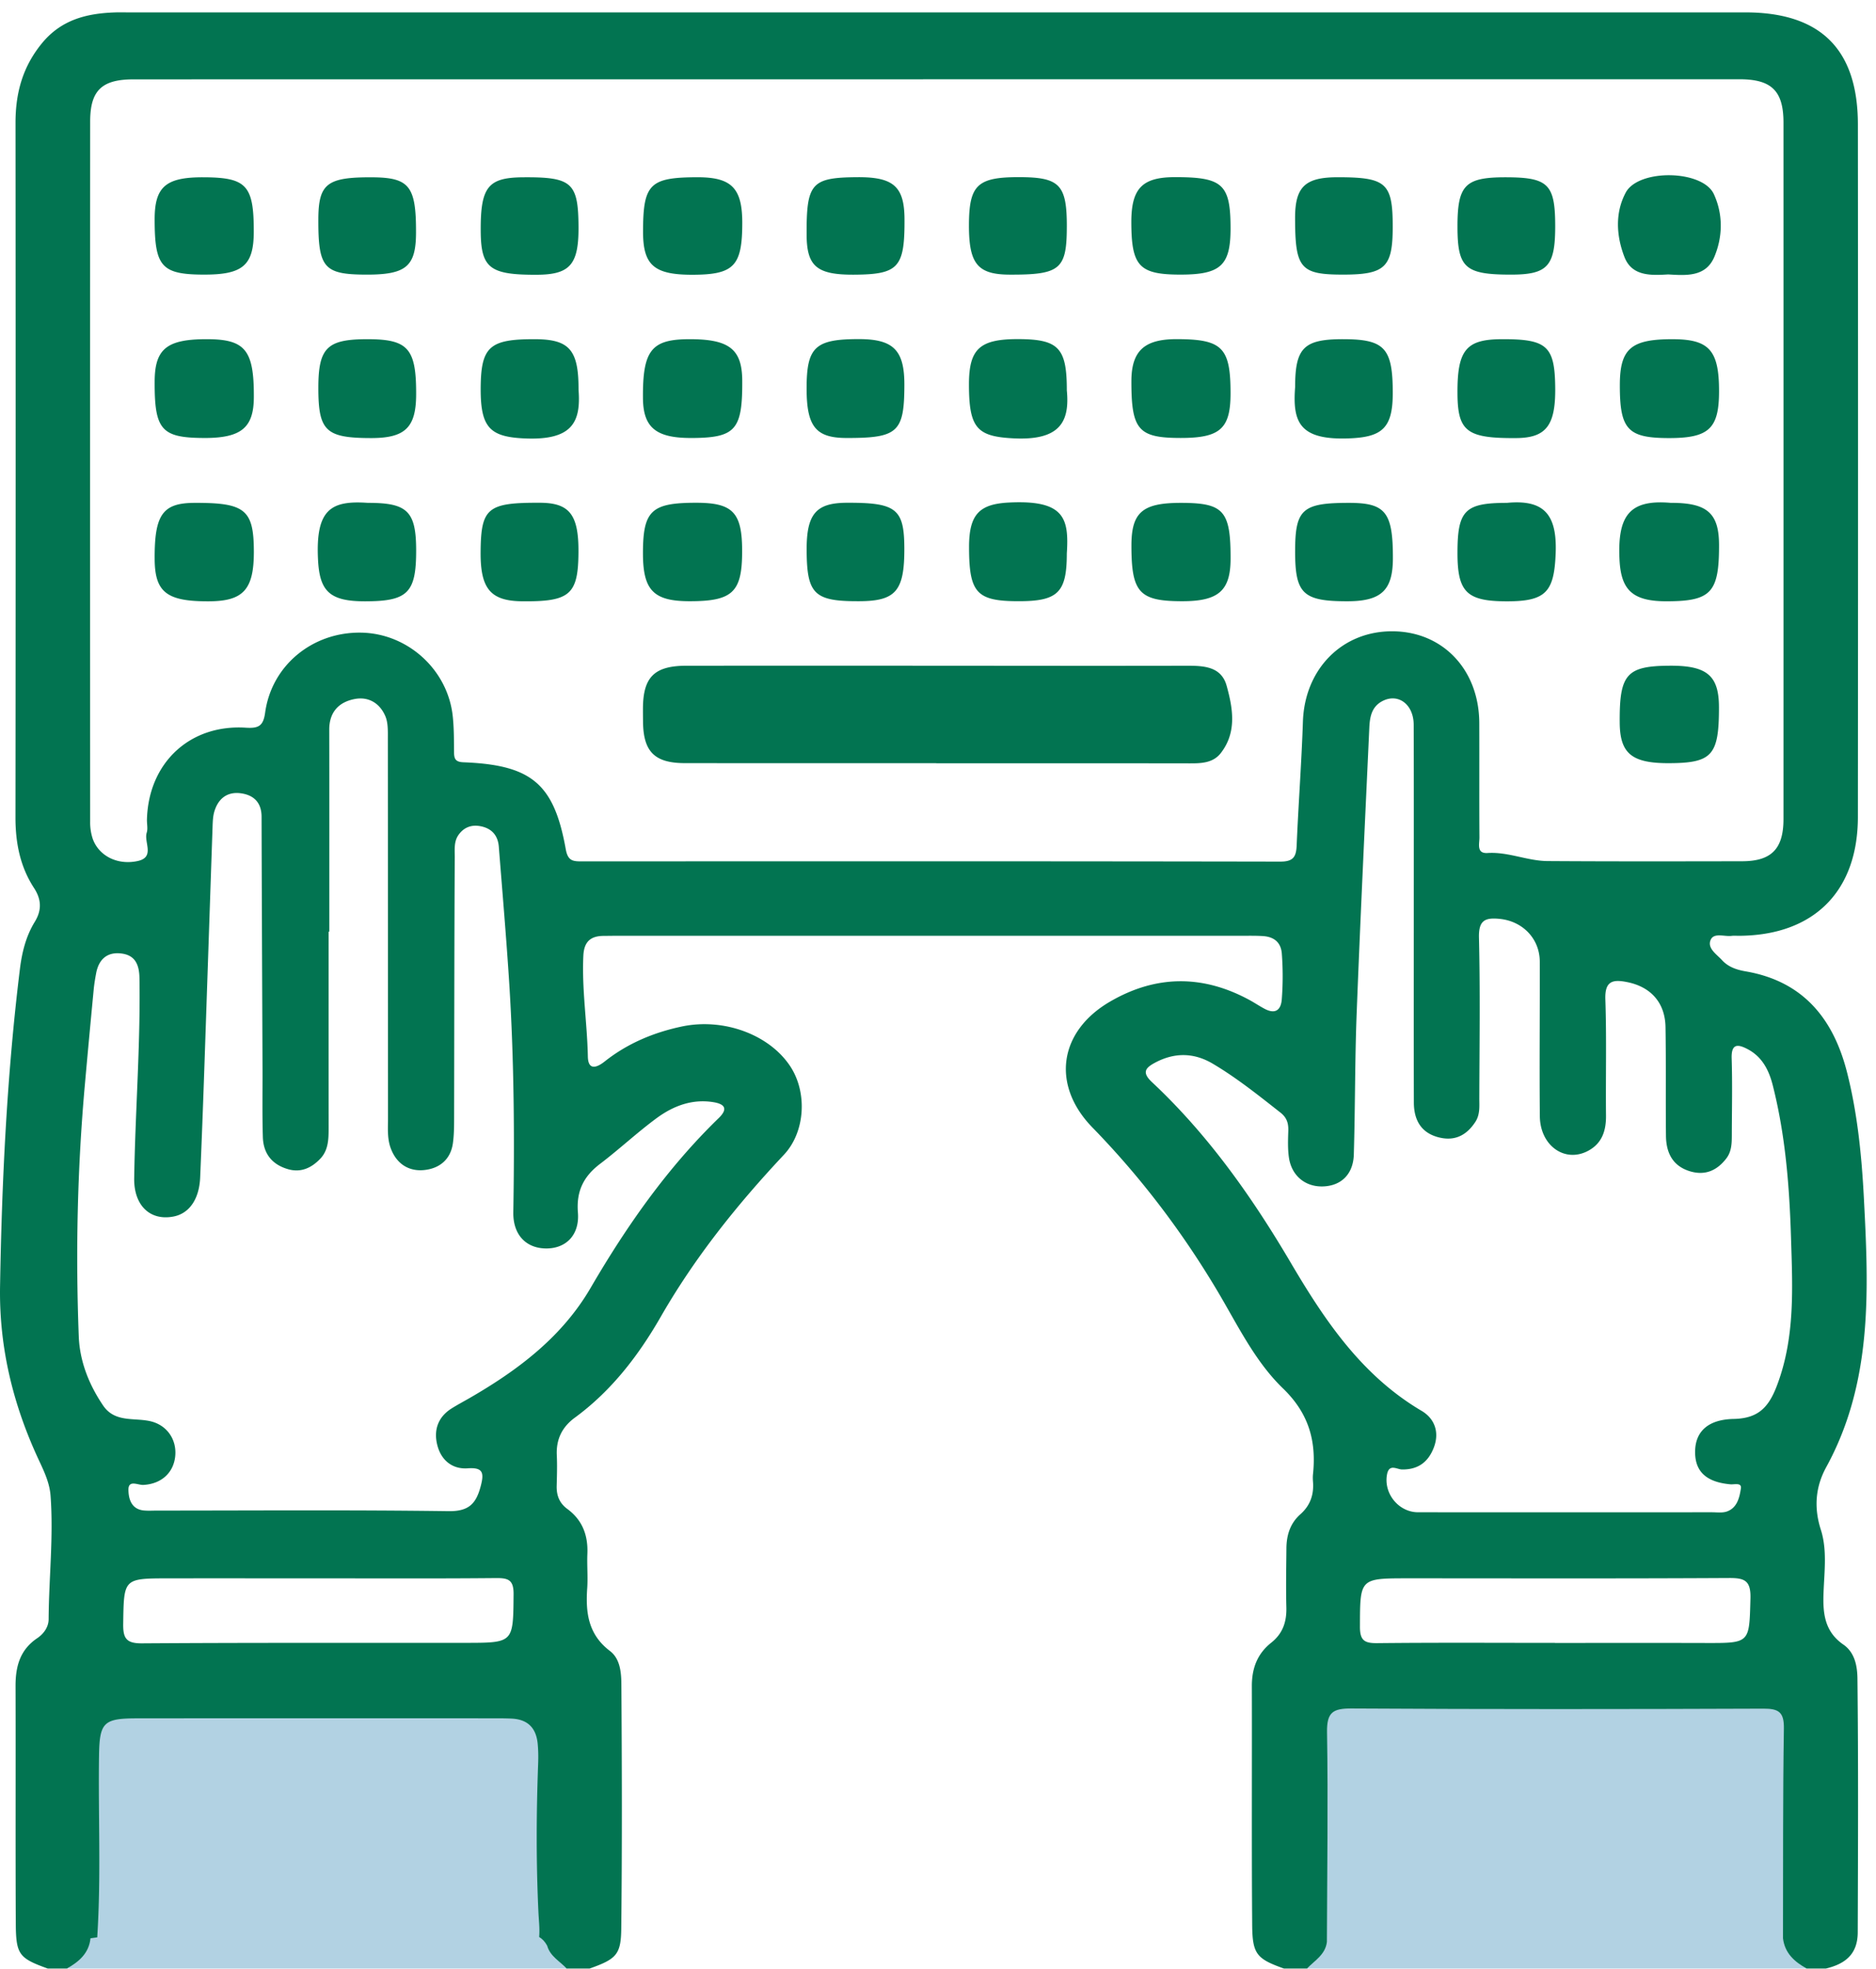 <svg width="142" height="149" viewBox="0 0 142 149" xmlns="http://www.w3.org/2000/svg"><title>Group 10</title><g fill="none" fill-rule="evenodd"><path d="M6.513 145.839c.017-5.29.096-10.582.01-15.87-.024-1.512.446-1.804 1.86-1.796 10.39.062 20.782.053 31.172.013 1.164-.004 1.568.266 1.548 1.504-.08 5.29-.054 10.58-.067 15.872.135 1.128.875 1.781 1.798 2.29H5c.59-.607 1.395-1.052 1.513-2.013z" fill="#B2D2E3"/><path d="M134.475 104.91c-.633 1.637-1.444 2.418-3.247 2.456-1.874.038-2.894.893-2.92 2.443-.027 1.533.845 2.34 2.675 2.504.294.026.862-.153.79.313-.104.674-.273 1.457-1.05 1.739-.345.124-.761.062-1.144.062-7.413.002-14.826.002-22.24 0-1.473 0-2.619-1.422-2.352-2.858.157-.842.746-.387 1.132-.38 1.225.018 1.996-.566 2.415-1.67.441-1.166.043-2.192-.927-2.764-4.53-2.672-7.322-6.825-9.906-11.21-2.935-4.983-6.26-9.69-10.506-13.666-.784-.734-.488-1.079.21-1.457 1.468-.793 2.949-.79 4.386.06 1.824 1.078 3.473 2.403 5.137 3.709.476.374.605.807.587 1.371-.022.672-.049 1.356.046 2.017.2 1.388 1.244 2.237 2.582 2.193 1.368-.044 2.286-.915 2.331-2.41.106-3.554.078-7.112.215-10.662.279-7.212.627-14.42.958-21.63.038-.831.176-1.635 1.058-2.055 1.167-.556 2.296.304 2.301 1.82.017 4.766.007 9.532.008 14.297 0 4.765-.009 9.53.005 14.295.004 1.34.566 2.33 1.957 2.65 1.177.273 2.048-.196 2.695-1.184.373-.57.3-1.202.302-1.819.012-4.043.071-8.087-.026-12.128-.032-1.32.468-1.529 1.573-1.418 1.728.174 3.024 1.49 3.03 3.235.012 3.899-.033 7.798.005 11.697.022 2.235 1.898 3.552 3.648 2.621 1.055-.561 1.37-1.514 1.36-2.662-.03-2.936.05-5.876-.05-8.807-.047-1.392.565-1.52 1.654-1.3 1.787.36 2.87 1.553 2.9 3.408.047 2.743.005 5.488.035 8.23.014 1.249.486 2.257 1.78 2.664 1.154.362 2.07-.025 2.788-.96.409-.534.414-1.162.416-1.79.004-1.925.05-3.852-.012-5.775-.035-1.109.435-1.108 1.194-.712 1.11.578 1.624 1.589 1.916 2.74.963 3.792 1.264 7.674 1.383 11.56.116 3.776.321 7.571-1.092 11.233m-1.979 16.032c-.092 3.392-.012 3.385-3.394 3.376-3.802-.01-7.604-.003-11.407-.003v-.005c-4.475 0-8.951-.028-13.427.02-.965.011-1.333-.177-1.33-1.242.01-3.663-.034-3.663 3.664-3.663 8.085.001 16.17.024 24.256-.022 1.184-.008 1.675.177 1.638 1.54M96.907 65.195c-17.616-.032-35.232-.026-52.849-.017-.676.001-1.073-.022-1.232-.913-.888-4.965-2.589-6.384-7.741-6.586-.616-.023-.715-.264-.717-.776-.007-.912-.001-1.832-.101-2.736-.389-3.51-3.413-6.239-6.932-6.298-3.674-.06-6.774 2.472-7.266 6.055-.139 1.004-.49 1.2-1.463 1.138-4.247-.27-7.365 2.666-7.483 6.938-.01.337.08.7-.017 1.005-.227.72.645 1.853-.678 2.144-1.549.34-2.968-.403-3.417-1.704a3.942 3.942 0 0 1-.187-1.265c-.007-17.665-.008-35.33.001-52.994.002-2.334.875-3.18 3.267-3.181C30.355 5.999 50.62 6.002 70.882 6c20.264-.002 40.528-.001 60.791-.003 2.419 0 3.324.876 3.324 3.281.003 17.568.003 35.136 0 52.704-.001 2.25-.916 3.182-3.127 3.186-4.91.009-9.818.018-14.728-.014-1.53-.01-2.976-.71-4.544-.61-.855.056-.613-.702-.615-1.172-.02-2.888-.001-5.777-.012-8.664-.014-4.01-2.73-6.896-6.514-6.94-3.852-.047-6.703 2.849-6.835 6.832-.105 3.125-.342 6.245-.473 9.37-.037.867-.258 1.227-1.242 1.225M45.427 88.06c1.453-1.103 2.792-2.359 4.259-3.442 1.26-.93 2.699-1.486 4.319-1.22.816.134 1.143.478.4 1.199-3.896 3.78-6.973 8.173-9.695 12.845-2.174 3.732-5.502 6.229-9.164 8.343-.457.263-.924.51-1.37.791-1.091.69-1.376 1.747-1.042 2.89.309 1.052 1.126 1.717 2.271 1.636 1.154-.083 1.246.338.987 1.332-.344 1.32-.88 1.93-2.428 1.91-7.362-.1-14.724-.044-22.087-.044-.337 0-.676.025-1.01-.011-.935-.099-1.138-.897-1.145-1.561-.008-.782.719-.35 1.12-.369 1.345-.067 2.296-.898 2.422-2.18.124-1.266-.638-2.373-1.923-2.65-1.227-.266-2.658.117-3.538-1.183-1.07-1.58-1.766-3.338-1.84-5.22-.245-6.35-.107-12.698.46-19.03.213-2.391.437-4.782.665-7.173.04-.43.11-.857.19-1.281.198-1.06.843-1.633 1.923-1.492 1.043.133 1.34.861 1.356 1.862.082 5.055-.321 10.096-.399 15.148-.03 2.041 1.195 3.237 2.98 2.89 1.193-.232 1.945-1.317 2.014-2.961.112-2.643.213-5.287.304-7.93.215-6.202.42-12.403.635-18.605.013-.38.025-.776.131-1.138.298-1.008 1.003-1.545 2.053-1.384.953.144 1.523.713 1.525 1.767.015 6.348.047 12.695.071 19.043.007 1.733-.028 3.466.026 5.197.038 1.228.672 2.068 1.892 2.425 1.01.293 1.807-.108 2.461-.795.643-.675.626-1.575.625-2.448-.004-4.908-.002-9.817-.002-14.725h.053c0-5.093.006-10.187-.003-15.28-.002-1.325.712-2.09 1.923-2.323 1.06-.204 1.907.325 2.322 1.295.214.502.19 1.127.19 1.696.01 9.576.006 19.15.012 28.725.001.764-.07 1.534.21 2.283.427 1.145 1.316 1.73 2.442 1.648 1.17-.087 2.086-.75 2.262-2.046.085-.615.09-1.245.091-1.869.014-6.589.012-13.178.048-19.767.002-.554-.075-1.17.278-1.674.392-.562.951-.793 1.625-.676.868.15 1.363.679 1.432 1.56.272 3.45.57 6.898.79 10.35.364 5.764.403 11.535.307 17.308-.028 1.69.95 2.724 2.469 2.74 1.513.015 2.558-1.012 2.421-2.719-.13-1.621.432-2.738 1.683-3.687m-10.172 36.248c-8.17.007-16.34-.017-24.509.038-1.173.007-1.436-.367-1.42-1.468.05-3.44.007-3.445 3.42-3.45 3.845-.005 7.69 0 11.534 0 4.421 0 8.843.022 13.264-.02.931-.008 1.34.133 1.331 1.222-.033 3.665.016 3.674-3.62 3.678m104.273.13c-1.274-.883-1.529-2.087-1.509-3.518.025-1.728.334-3.527-.194-5.17-.552-1.716-.387-3.285.408-4.737 3.515-6.418 3.214-13.362 2.853-20.294-.166-3.212-.48-6.435-1.276-9.571-1.03-4.055-3.316-6.897-7.666-7.647-.678-.116-1.317-.325-1.794-.845-.41-.448-1.13-.897-.871-1.527.24-.584 1.036-.247 1.587-.315.19-.024.384-.004.576-.006 5.643-.035 8.982-3.35 8.987-8.989.016-17.469.016-34.937 0-52.407-.005-5.689-2.829-8.474-8.517-8.474H9.687c-.338 0-.674-.01-1.011.003-2.13.075-4.04.551-5.502 2.334-1.46 1.78-2 3.763-1.999 6.01.012 17.518.014 35.034-.004 52.552-.002 1.932.347 3.731 1.406 5.357.559.856.598 1.675.054 2.56-.666 1.085-.968 2.306-1.122 3.555C.527 81.285.14 89.297.004 97.331c-.078 4.683 1.01 9.055 2.982 13.248.391.834.772 1.67.841 2.595.231 3.119-.127 6.23-.146 9.347-.004.596-.375 1.107-.87 1.44-1.302.88-1.639 2.137-1.634 3.628.018 5.968-.012 11.936.018 17.902.012 2.403.229 2.672 2.422 3.462H5.06c2.162-.684 2.245-.776 2.31-2.538.282-4.514.06-9.034.125-13.551.036-2.517.327-2.84 2.826-2.843 9.134-.01 18.268-.006 27.401-.003.337.001.673.006 1.01.022 1.2.058 1.844.694 1.965 1.88.053.528.055 1.057.035 1.585-.138 3.734-.152 7.468.024 11.2.036.766.15 1.531-.012 2.295.12 1.311 1.148 1.618 2.151 1.953h1.733c2.034-.72 2.376-1.064 2.397-3.038.068-6.158.05-12.316.009-18.474-.007-.93-.106-1.942-.866-2.518-1.643-1.245-1.85-2.902-1.72-4.751.061-.862-.026-1.733.012-2.596.06-1.4-.373-2.558-1.518-3.4-.601-.441-.824-1.025-.805-1.749.02-.77.045-1.541.009-2.31-.057-1.21.397-2.138 1.37-2.851 2.77-2.03 4.822-4.71 6.503-7.638 2.583-4.497 5.786-8.49 9.32-12.254 1.62-1.727 1.784-4.72.469-6.703-1.59-2.395-5.035-3.664-8.192-3-2.147.453-4.125 1.283-5.86 2.658-.565.446-1.238.708-1.26-.388-.051-2.547-.464-5.075-.34-7.632.05-1.033.527-1.485 1.52-1.493.384-.002.769-.01 1.154-.01h47.34c.48 0 .961-.007 1.443.025.838.06 1.352.485 1.413 1.343a22.52 22.52 0 0 1-.006 3.46c-.069.82-.51 1.11-1.285.705-.384-.2-.742-.445-1.122-.653-3.543-1.936-7.079-1.932-10.573.092-3.913 2.267-4.472 6.332-1.35 9.536 3.641 3.737 6.774 7.86 9.445 12.344 1.525 2.56 2.835 5.329 4.98 7.4 1.947 1.88 2.533 3.968 2.27 6.488-.02.192-.015.387 0 .577.075.973-.208 1.792-.954 2.454-.769.682-1.051 1.571-1.058 2.586-.013 1.492-.042 2.983-.004 4.474.026 1.086-.274 1.968-1.146 2.66-1.05.833-1.47 1.933-1.466 3.287.016 6.014-.022 12.028.024 18.041.016 2.225.324 2.59 2.41 3.328h1.732c1.155-.347 2.197-.799 2.148-2.278-.007-4.66-.004-9.32.008-13.978.005-2.276.405-2.668 2.713-2.673 5.766-.017 11.533-.007 17.3-.006 3.652.001 7.305-.027 10.957.015 1.755.02 2.2.498 2.263 2.244.019.528.001 1.057.01 1.586.065 4.178-.144 8.359.124 12.537.066 1.78.146 1.868 2.312 2.553h1.444c1.448-.345 2.41-1.069 2.416-2.736.022-6.402.05-12.801-.022-19.201-.01-.98-.21-1.985-1.067-2.579" fill="#027451"/><path d="M100.437 146.94c.017-5.29.096-10.582.01-15.87-.024-1.512.446-1.804 1.86-1.796 10.39.062 20.782.053 31.172.013 1.164-.004 1.568.266 1.548 1.504-.08 5.29-.054 10.58-.067 15.872.135 1.128.874 1.781 1.797 2.29H98.924c.59-.607 1.395-1.052 1.513-2.013zm-93.585-.279c3.485-.537 6.998-.215 10.489-.2 2.58.01 5.184.052 7.753.02 4.933-.059 9.87.166 14.8-.096.714-.039 1.197.233 1.524.84.225.805.96 1.172 1.477 1.727H5.06c.916-.513 1.67-1.154 1.79-2.29z" fill="#B2D2E3"/><path d="M70.867 57.746c-6.346 0-12.693.003-19.039-.003-2.269-.003-3.127-.862-3.155-3.107a62.539 62.539 0 0 1-.006-1.008c.006-2.407.866-3.255 3.313-3.255 5.625-.002 11.25-.003 16.875-.001 6.971.002 13.942.017 20.913.002 1.307-.003 2.667.031 3.079 1.512.47 1.699.79 3.503-.434 5.087-.588.762-1.475.79-2.363.787-6.395-.01-12.79-.005-19.183-.005v-.01zM89.393 38.05c3.238.003 3.761.593 3.753 4.238-.006 2.417-.917 3.21-3.686 3.204-3.23-.006-3.822-.661-3.819-4.226.004-2.504.837-3.218 3.752-3.216M52.36 33.141c-2.701.014-3.676-.783-3.693-3.018-.026-3.597.63-4.444 3.456-4.458 3.065-.016 4.047.743 4.06 3.137.02 3.726-.507 4.322-3.822 4.34m37.004-.003c-3.198-.001-3.73-.612-3.727-4.282 0-2.295.964-3.197 3.417-3.196 3.469.002 4.092.63 4.088 4.12-.002 2.657-.792 3.36-3.778 3.358m-73.94.001c-3.21-.013-3.737-.62-3.718-4.286.013-2.468.927-3.199 3.993-3.19 2.872.01 3.535.84 3.514 4.407-.013 2.307-.967 3.08-3.789 3.07m110.895.006c-3.116-.004-3.714-.65-3.71-4.01.004-2.751.842-3.479 4.001-3.472 2.775.005 3.517.847 3.508 3.98-.008 2.793-.781 3.505-3.8 3.502M19.215 41.681c.015 2.909-.776 3.803-3.378 3.818-3.214.018-4.115-.679-4.13-3.195-.02-3.363.603-4.244 3.005-4.254 3.829-.016 4.488.515 4.503 3.631m36.96.031c-.002 3.1-.72 3.781-3.978 3.78-2.736-.002-3.535-.83-3.53-3.65.006-3.211.637-3.804 4.053-3.8 2.76.004 3.458.745 3.455 3.67m24.575.171c-.002 2.947-.67 3.609-3.64 3.608-3.187 0-3.759-.624-3.76-4.1-.001-2.48.788-3.254 3.023-3.366 4.233-.213 4.544 1.225 4.377 3.858m45.708-3.834c2.755-.01 3.655.77 3.661 3.178.01 3.604-.597 4.26-3.934 4.271-2.617.007-3.49-.847-3.6-3.172-.157-3.33.768-4.546 3.873-4.277M43.786 41.78c-.02 3.212-.64 3.754-4.264 3.717-2.386-.024-3.162-.941-3.143-3.716.024-3.354.512-3.757 4.509-3.739 2.222.011 2.916.906 2.898 3.738m70.274-3.73c2.77-.264 3.813.824 3.693 3.83-.116 2.907-.736 3.619-3.675 3.62-3.058 0-3.76-.687-3.757-3.673.001-3.209.563-3.775 3.74-3.777m-70.269-8.558c.193 2.483-.495 3.862-4.168 3.678-2.544-.128-3.249-.838-3.24-3.752.012-3.184.65-3.766 4.116-3.753 2.606.009 3.3.816 3.292 3.827m36.958.035c.23 2.366-.491 3.823-4.049 3.64-2.74-.142-3.357-.765-3.358-4.073 0-2.696.809-3.442 3.728-3.436 3.057.007 3.681.662 3.68 3.869m36.969-.107c.016 2.788-.71 3.709-2.938 3.727-3.748.03-4.444-.495-4.461-3.372-.02-3.277.642-4.097 3.323-4.11 3.478-.018 4.056.514 4.076 3.756M27.854 38.05c2.988-.006 3.642.639 3.646 3.59.003 3.218-.637 3.857-3.87 3.859-2.68.002-3.438-.763-3.558-3.146-.193-3.822.986-4.5 3.782-4.303m70.178 3.676c0-3.196.537-3.678 4.094-3.676 2.755.002 3.315.717 3.306 4.216-.008 2.415-.891 3.235-3.486 3.23-3.32-.005-3.915-.577-3.914-3.77M24.097 29.338c.002-3.027.66-3.676 3.727-3.673 3.071.001 3.69.708 3.675 4.198-.01 2.49-.836 3.285-3.406 3.284-3.44-.003-3.998-.535-3.996-3.81m73.935-.05c0-2.97.659-3.626 3.628-3.623 3.156.003 3.767.67 3.762 4.107-.005 2.562-.77 3.275-3.15 3.392-3.922.192-4.443-1.202-4.24-3.876m-36.977.073c.005-3.112.652-3.71 4-3.702 2.576.008 3.405.85 3.4 3.46-.007 3.587-.487 4.028-4.378 4.023-2.336-.004-3.026-.868-3.022-3.78m.003 12.297c-.017-2.753.694-3.604 3.02-3.616 3.76-.017 4.362.454 4.374 3.429.014 3.235-.64 4.007-3.398 4.02-3.415.016-3.976-.521-3.996-3.833m-45.563-20.88c-3.265 0-3.79-.579-3.789-4.185 0-2.448.838-3.182 3.637-3.179 3.315.003 3.87.593 3.866 4.113-.003 2.534-.82 3.25-3.714 3.25m110.775-.013c-1.304.078-2.748.148-3.314-1.325-.607-1.578-.725-3.32.1-4.867.968-1.808 5.816-1.73 6.67.116.699 1.511.685 3.207.038 4.744-.642 1.527-2.112 1.416-3.494 1.332m.098 36.983c-2.845.015-3.748-.72-3.767-3.06-.029-3.686.514-4.3 3.816-4.315 2.793-.012 3.693.75 3.696 3.138.005 3.634-.513 4.22-3.745 4.237M89.359 20.778c-3.129 0-3.72-.631-3.726-3.964-.001-2.553.82-3.405 3.282-3.41 3.646-.006 4.23.533 4.229 3.9-.003 2.784-.754 3.474-3.785 3.474m-36.959.011c-2.89.003-3.726-.726-3.725-3.247 0-3.624.502-4.126 4.127-4.13 2.572-.002 3.383.825 3.383 3.451-.002 3.273-.628 3.922-3.785 3.926m65.318-3.685c.003 3.042-.575 3.675-3.352 3.675-3.472 0-4.04-.51-4.045-3.615-.004-3.155.569-3.748 3.619-3.75 3.25 0 3.775.512 3.778 3.69m-36.968.064c-.006 3.21-.505 3.625-4.323 3.612-2.43-.007-3.092-.815-3.085-3.752.008-3.03.638-3.63 3.809-3.624 3.064.005 3.607.571 3.6 3.764M43.79 17.15c.018 2.868-.64 3.629-3.157 3.639-3.564.015-4.23-.504-4.246-3.309-.02-3.329.544-4.045 3.201-4.065 3.699-.027 4.18.4 4.202 3.735m20.891 3.633c-2.845.02-3.613-.618-3.625-3.013-.017-3.919.357-4.342 3.87-4.363 2.707-.015 3.526.716 3.539 3.164.02 3.665-.45 4.189-3.784 4.212m-37.001-.004c-3.168-.014-3.597-.517-3.583-4.203.011-2.67.658-3.176 4.041-3.16 2.85.011 3.365.657 3.352 4.204-.01 2.553-.756 3.172-3.81 3.159m73.964-.001c-3.213-.001-3.612-.473-3.615-4.277-.002-2.363.755-3.09 3.225-3.09 3.689.001 4.17.438 4.165 3.784-.004 3.037-.581 3.584-3.775 3.583" fill="#027451"/></g></svg>